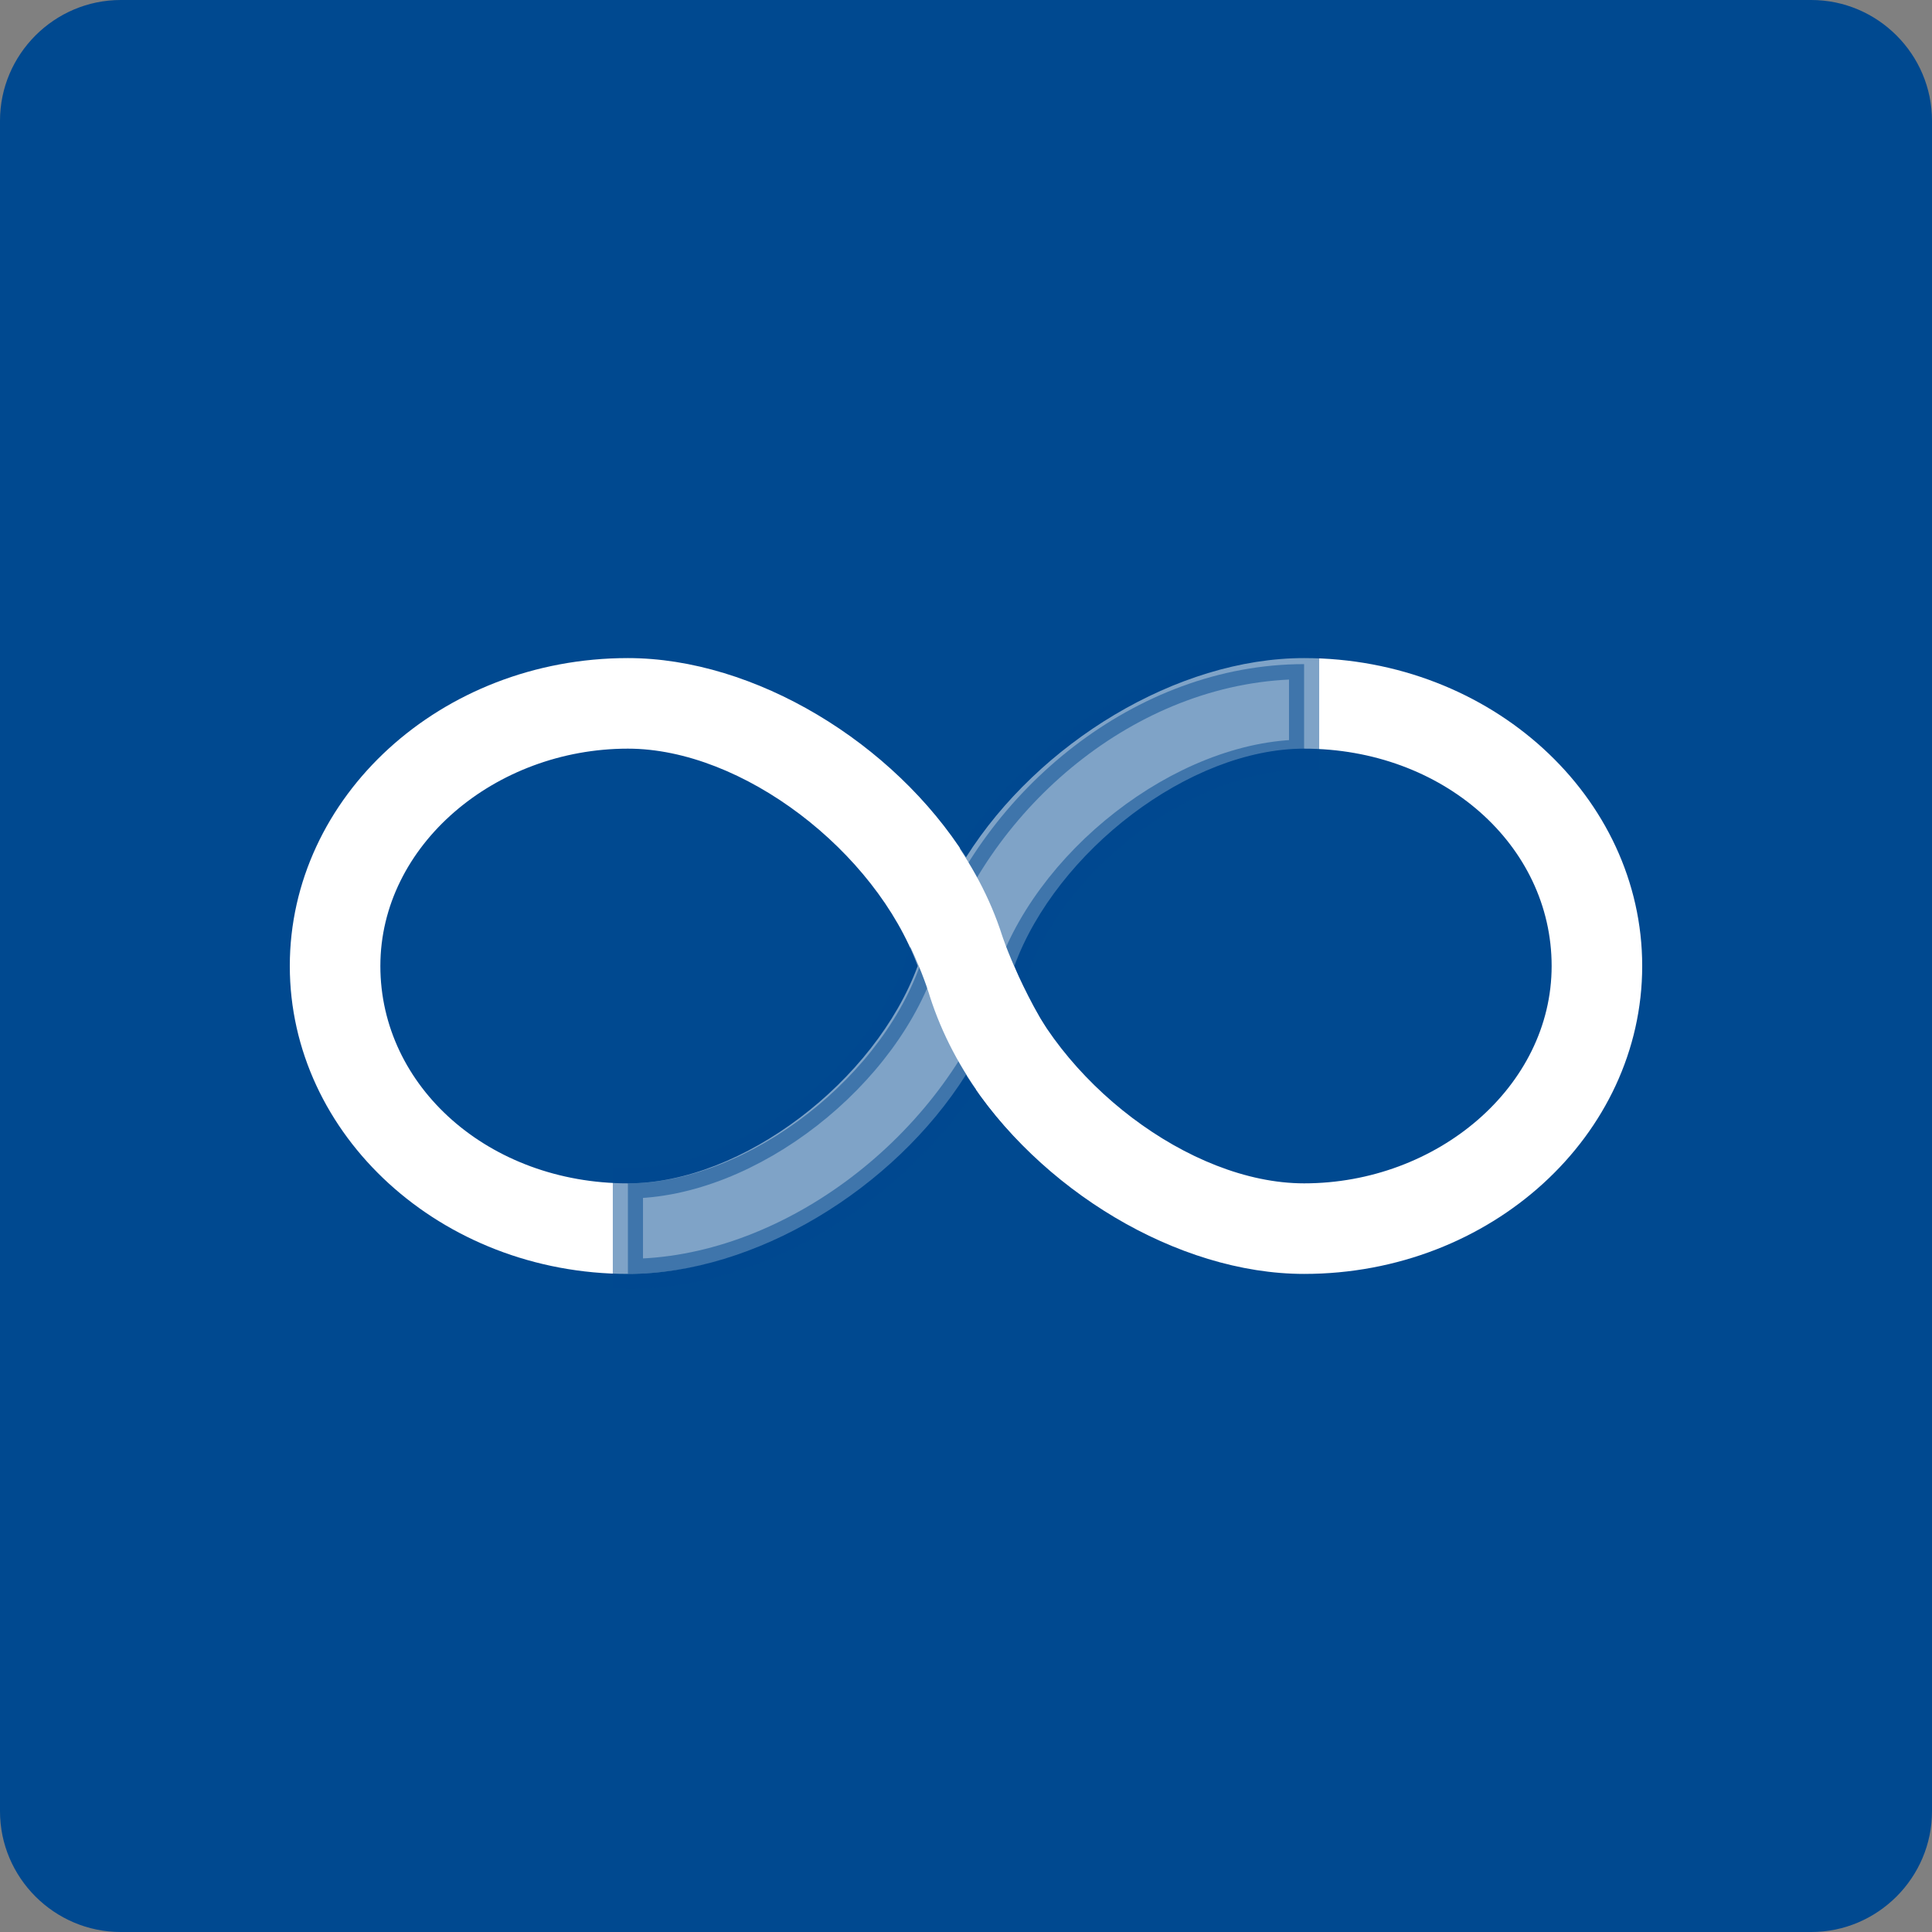 <svg xmlns="http://www.w3.org/2000/svg" viewBox="0 0 32 32" enable-background="new 0 0 32 32">
  <rect x="0" y="0" width="32" height="32" fill="#808080" stroke="none"/>
  <path d="m2 0h28c1.1 0 2 .9 2 2v28c0 1.1-.9 2-2 2h-28c-1.1 0-2-.9-2-2v-28c0-1.1.9-2 2-2" fill="#004990"/>
  <path
      d="m21.6 21.1c-2.1 0-4.4-1.4-5.6-3.3-1.2 1.9-3.5 3.3-5.6 3.3-3.1 0-5.6-2.3-5.6-5.1s2.5-5.1 5.6-5.1c2.1 0 4.4 1.4 5.6 3.3 1.2-1.9 3.5-3.3 5.6-3.3 3.1 0 5.6 2.3 5.6 5.1 0 2.8-2.5 5.1-5.6 5.1m-4.8-5.1c.7 1.9 2.9 3.6 4.8 3.6 2.2 0 4.1-1.6 4.1-3.6s-1.8-3.6-4.1-3.6c-1.9 0-4.1 1.7-4.8 3.6m-6.4-3.6c-2.2 0-4.1 1.6-4.1 3.6s1.8 3.6 4.1 3.6c1.9 0 4.1-1.7 4.8-3.6-.7-1.9-2.9-3.6-4.8-3.6"
      fill="#fff"/>
  <path d="m10.4 21.1v-1.5c2 0 4.3-1.8 4.9-3.8l.1-.2c.9-2.5 3.4-4.6 6.2-4.6v1.5c-2 0-4.3 1.8-4.9 3.8v.2c-1 2.6-3.7 4.6-6.3 4.6z"
        opacity=".5" fill="#004990" stroke="#004990" stroke-width=".5" stroke-miterlimit="10"/>
  <path d="m21.5 20.9c-2.7 0-5.3-1.9-6.1-4.4 0 0-1.2-4.2-5.1-4.2v-1.3c2.8 0 5.5 2 6.3 4.5 0 0 1.4 4.3 4.9 4.3v1.1" fill="#fff"/>
</svg>
